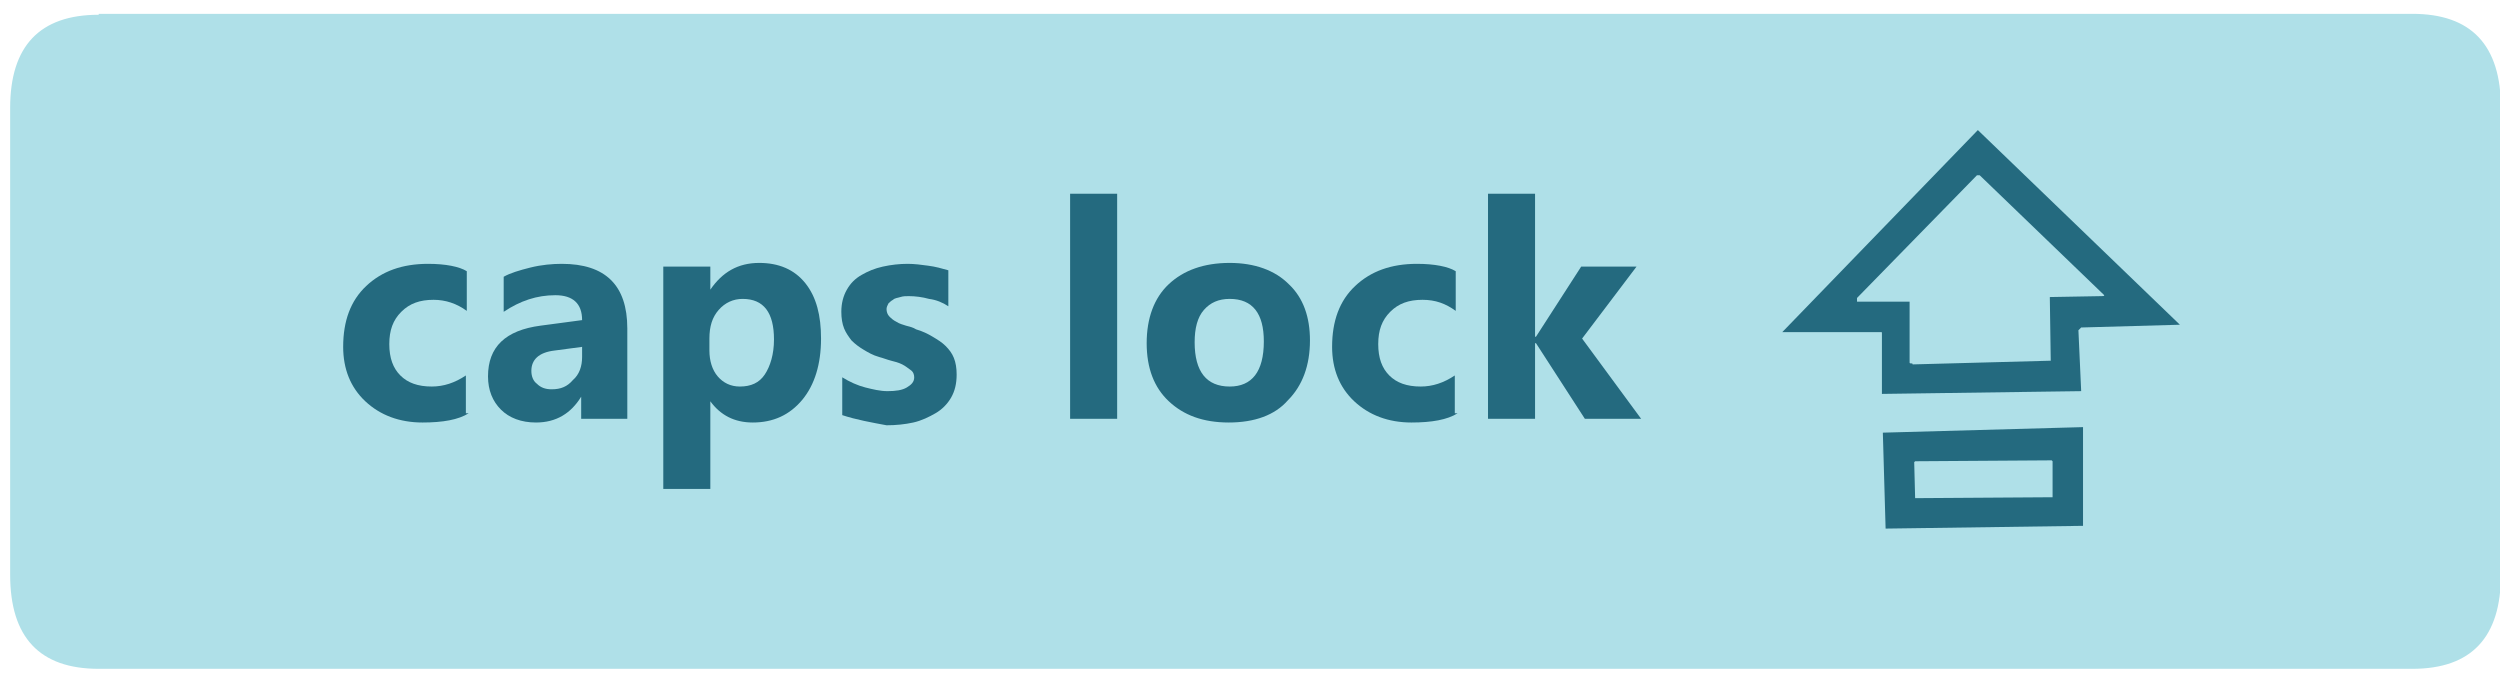 <?xml version="1.0" encoding="utf-8"?>
<!-- Generator: Adobe Illustrator 25.4.2, SVG Export Plug-In . SVG Version: 6.00 Build 0)  -->
<svg version="1.1" id="Capa_1" xmlns="http://www.w3.org/2000/svg" xmlns:xlink="http://www.w3.org/1999/xlink" x="0px" y="0px"
	 viewBox="0 0 271 73.1" style="enable-background:new 0 0 271 73.1;" xml:space="preserve">
<style type="text/css">
	.st0{fill:#AFE0E8;}
	.st1{fill:#246A7F;}
</style>
<path class="st0" d="M10.7,1.6C4.3,1.6,1.1,5,1.1,11.7v50.6c0,6.8,3.2,10.2,9.6,10.2h250.8c6.4,0,9.6-3.4,9.6-10.2V11.7
	c0-6.8-3.2-10.2-9.6-10.2H10.7V1.6z"/>
<g>
	<path class="st1" d="M50.8,44.8c-1.1,0.7-2.8,1-5,1c-2.5,0-4.6-0.8-6.2-2.3s-2.4-3.5-2.4-5.9c0-2.8,0.8-5,2.5-6.6s3.9-2.4,6.7-2.4
		c1.9,0,3.4,0.3,4.2,0.8v4.3c-1.1-0.8-2.3-1.2-3.6-1.2c-1.5,0-2.6,0.4-3.5,1.3c-0.9,0.9-1.3,2-1.3,3.5c0,1.5,0.4,2.6,1.2,3.4
		s1.9,1.2,3.4,1.2c1.3,0,2.5-0.4,3.7-1.2V44.8z"/>
	<path class="st1" d="M67.9,45.4H63v-2.4H63c-1.1,1.8-2.7,2.8-4.9,2.8c-1.6,0-2.9-0.5-3.8-1.4c-0.9-0.9-1.4-2.1-1.4-3.6
		c0-3.2,1.9-5,5.7-5.5l4.5-0.6c0-1.8-1-2.7-2.9-2.7c-2,0-3.8,0.6-5.6,1.8v-3.8c0.7-0.4,1.7-0.7,2.9-1s2.4-0.4,3.4-0.4
		c4.7,0,7.1,2.3,7.1,7V45.4z M63.1,38.7v-1.1l-3,0.4c-1.7,0.2-2.5,1-2.5,2.2c0,0.6,0.2,1.1,0.6,1.4c0.4,0.4,0.9,0.6,1.6,0.6
		c1,0,1.7-0.3,2.3-1C62.8,40.6,63.1,39.7,63.1,38.7z"/>
	<path class="st1" d="M77,43.5L77,43.5L77,53h-5.1V28.9H77v2.5H77c1.3-1.9,3-2.9,5.3-2.9c2.1,0,3.8,0.7,5,2.2c1.2,1.5,1.7,3.5,1.7,6
		c0,2.8-0.7,5-2,6.6c-1.4,1.7-3.2,2.5-5.4,2.5C79.6,45.8,78.1,45,77,43.5z M76.9,36.7v1.3c0,1.1,0.3,2.1,0.9,2.8s1.4,1.1,2.4,1.1
		c1.2,0,2.1-0.4,2.7-1.3s1-2.2,1-3.8c0-2.9-1.1-4.4-3.4-4.4c-1,0-1.9,0.4-2.6,1.2C77.2,34.4,76.9,35.4,76.9,36.7z"/>
	<path class="st1" d="M91.3,45v-4.1c0.8,0.5,1.7,0.9,2.5,1.1c0.8,0.2,1.6,0.4,2.4,0.4c0.9,0,1.6-0.1,2.1-0.4s0.8-0.6,0.8-1.1
		c0-0.3-0.1-0.6-0.4-0.8s-0.5-0.4-0.9-0.6c-0.4-0.2-0.8-0.3-1.2-0.4s-0.9-0.3-1.3-0.4c-0.7-0.2-1.2-0.5-1.7-0.8
		c-0.5-0.3-0.9-0.6-1.3-1c-0.3-0.4-0.6-0.8-0.8-1.3c-0.2-0.5-0.3-1.1-0.3-1.8c0-0.9,0.2-1.7,0.6-2.4c0.4-0.7,0.9-1.2,1.6-1.6
		c0.7-0.4,1.4-0.7,2.3-0.9s1.8-0.3,2.7-0.3c0.7,0,1.5,0.1,2.2,0.2c0.8,0.1,1.5,0.3,2.2,0.5v3.9c-0.6-0.4-1.3-0.7-2.1-0.8
		c-0.7-0.2-1.5-0.3-2.2-0.3c-0.3,0-0.6,0-0.9,0.1s-0.6,0.1-0.8,0.3c-0.2,0.1-0.4,0.3-0.5,0.4c-0.1,0.2-0.2,0.4-0.2,0.6
		c0,0.3,0.1,0.6,0.3,0.8s0.4,0.4,0.8,0.6c0.3,0.2,0.7,0.3,1,0.4c0.4,0.1,0.8,0.2,1.1,0.4c0.7,0.2,1.3,0.5,1.8,0.8s1,0.6,1.4,1
		s0.7,0.8,0.9,1.3c0.2,0.5,0.3,1.1,0.3,1.8c0,1-0.2,1.8-0.6,2.5c-0.4,0.7-1,1.3-1.7,1.7c-0.7,0.4-1.5,0.8-2.4,1
		c-0.9,0.2-1.9,0.3-2.9,0.3C94.5,45.8,92.8,45.5,91.3,45z"/>
	<path class="st1" d="M121.1,45.4H116V21h5.1V45.4z"/>
	<path class="st1" d="M133.2,45.8c-2.8,0-4.9-0.8-6.5-2.3s-2.4-3.6-2.4-6.3c0-2.7,0.8-4.9,2.4-6.4c1.6-1.5,3.8-2.3,6.6-2.3
		c2.7,0,4.9,0.8,6.4,2.3c1.6,1.5,2.3,3.6,2.3,6.1c0,2.7-0.8,4.9-2.4,6.5C138.2,45,136,45.8,133.2,45.8z M133.3,32.4
		c-1.2,0-2.1,0.4-2.8,1.2c-0.7,0.8-1,2-1,3.5c0,3.2,1.3,4.8,3.8,4.8c2.4,0,3.7-1.6,3.7-4.9C137,34,135.8,32.4,133.3,32.4z"/>
	<path class="st1" d="M158,44.8c-1.1,0.7-2.8,1-5,1c-2.5,0-4.6-0.8-6.2-2.3s-2.4-3.5-2.4-5.9c0-2.8,0.8-5,2.5-6.6
		c1.7-1.6,3.9-2.4,6.7-2.4c1.9,0,3.4,0.3,4.2,0.8v4.3c-1.1-0.8-2.2-1.2-3.6-1.2c-1.5,0-2.6,0.4-3.5,1.3c-0.9,0.9-1.3,2-1.3,3.5
		c0,1.5,0.4,2.6,1.2,3.4s1.9,1.2,3.4,1.2c1.3,0,2.5-0.4,3.7-1.2V44.8z"/>
	<path class="st1" d="M177.9,45.4h-6.1l-5.3-8.2h-0.1v8.2h-5.1V21h5.1v15.5h0.1l4.9-7.6h6l-5.9,7.8L177.9,45.4z"/>
</g>
<path class="st1" d="M204.1,46.9l0.3,10.4l21.4-0.3V46.3L204.1,46.9z M222.5,53.9l-14.9,0.1l-0.1-3.9l0.1-0.1l14.8-0.1l0.1,0.1V53.9
	z"/>
<path class="st1" d="M225.6,35.5l10.7-0.3l-21.9-21.1L193.2,36h10.7c0.1,0,0.1,0,0.1,0.1v6.6l21.6-0.3l-0.3-6.6
	C225.4,35.7,225.5,35.6,225.6,35.5z M207.4,39.5c-0.1,0-0.1,0-0.1-0.1c-0.2,0-0.3,0-0.3-0.1v-6.6h-5.7v-0.4l13-13.3h0.3l13.5,13V32
	c0,0.1-0.1,0.1-0.3,0.1l-5.6,0.1l0.1,6.9L207.4,39.5z"/>
</svg>
